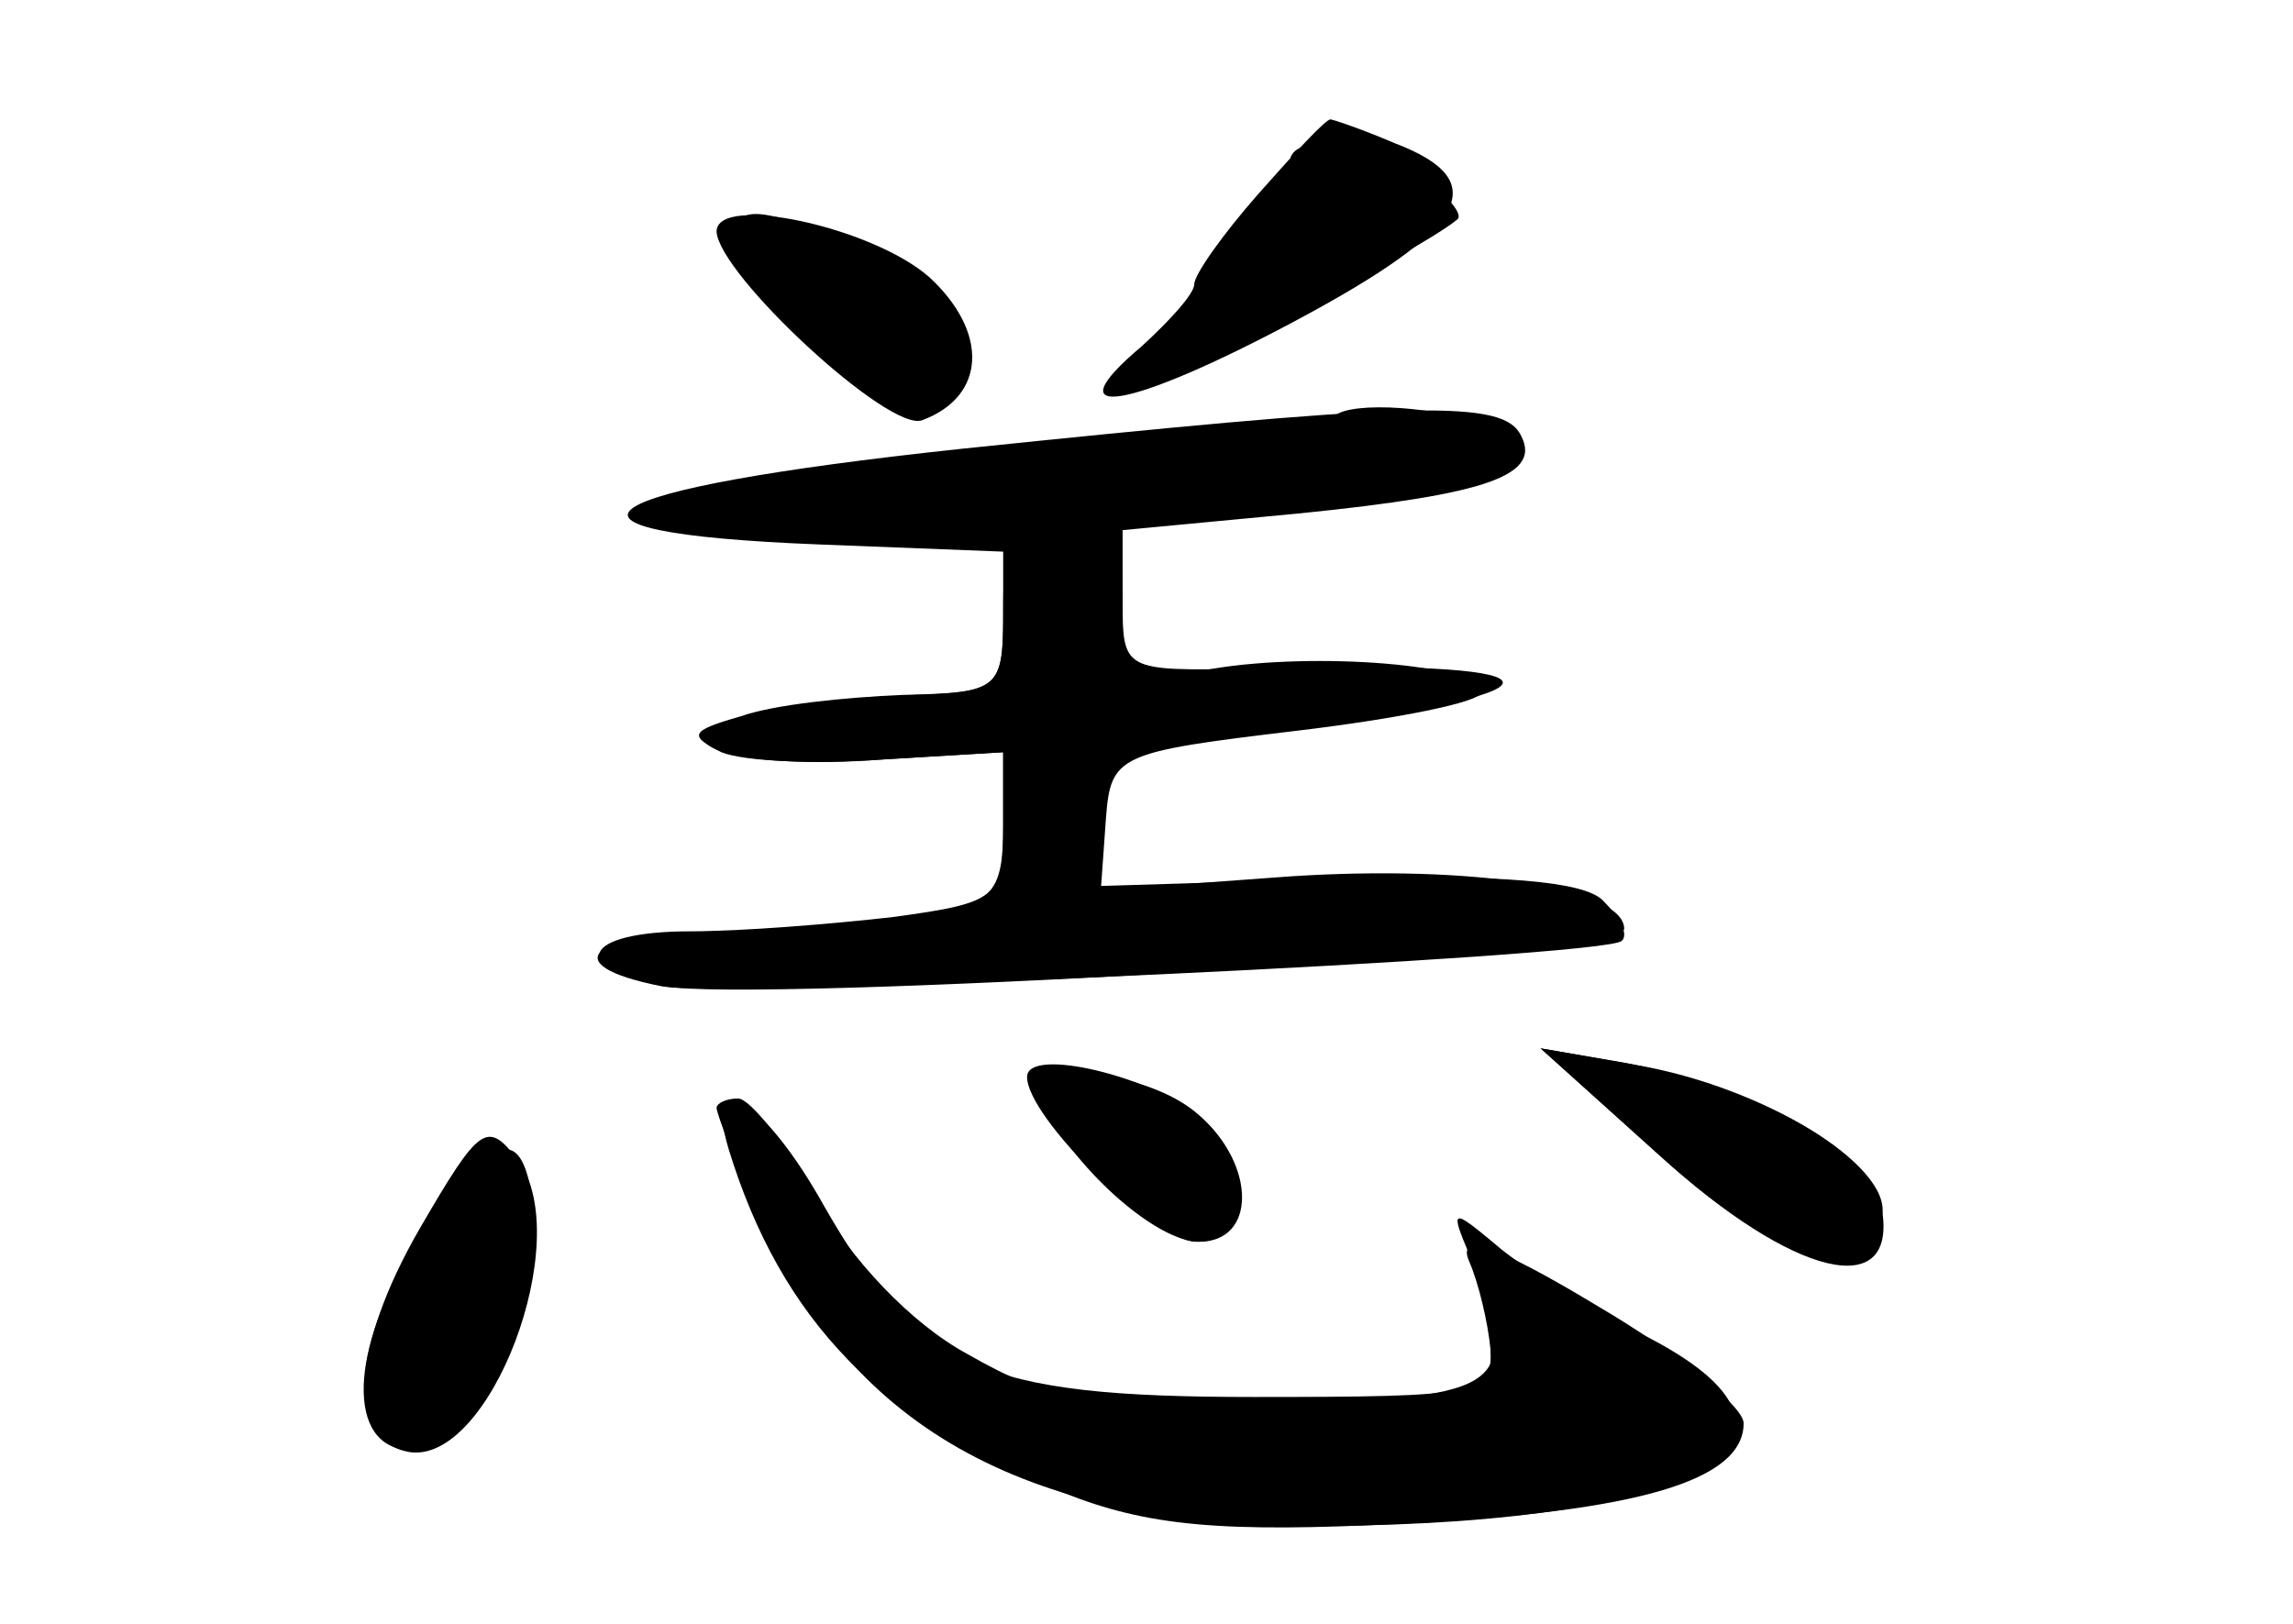 <?xml version="1.0" standalone="no"?>
<!DOCTYPE svg PUBLIC "-//W3C//DTD SVG 20010904//EN"
 "http://www.w3.org/TR/2001/REC-SVG-20010904/DTD/svg10.dtd">
<svg version="1.0" xmlns="http://www.w3.org/2000/svg"
 width="96pt" height="68pt" viewBox="0 0 96 68"
 preserveAspectRatio="xMidYMid meet">
<g transform="translate(0,68) scale(0.1,-0.1)" fill="#000000" stroke="none">
<g id="part-0" class="char-part">
  <path d="M527 599 c-15 -17 -27 -34 -27 -38 0 -4 -10 -15 -22 -26 -38 -32 -6
-27 65 11 71 38 83 58 41 74 -14 6 -26 10 -27 10 -2 0 -15 -14 -30 -31z"/>
  <path d="M300 583 c1 -18 72 -84 86 -79 27 10 28 37 3 60 -24 21 -89 35 -89
19z"/>
  <path d="M402 492 c-159 -17 -186 -35 -59 -40 l77 -3 0 -29 c0 -28 -3 -30 -37
-31 -21 -1 -51 -5 -68 -9 -45 -10 -8 -23 55 -18 l50 3 0 -31 c0 -27 -4 -32
-31 -38 -17 -3 -56 -6 -85 -6 -57 0 -73 -14 -27 -23 28 -5 395 12 402 19 3 3
-1 10 -8 17 -8 8 -43 11 -111 9 l-99 -3 2 28 c2 27 5 28 80 37 42 5 77 12 77
16 0 12 -70 17 -112 10 -38 -7 -38 -7 -38 25 l0 33 74 7 c79 8 103 16 92 34
-9 14 -51 12 -234 -7z"/>
  <path d="M695 196 c51 -46 87 -56 93 -25 4 21 -50 54 -103 63 l-40 7 50 -45z"/>
  <path d="M436 218 c16 -30 49 -58 66 -58 24 0 24 32 0 53 -22 20 -77 24 -66 5z"/>
  <path d="M300 216 c0 -2 8 -24 19 -48 38 -87 113 -128 236 -127 158 1 218 37
133 80 -24 12 -52 29 -62 38 -18 15 -19 15 -11 -4 22 -56 17 -60 -80 -63 -78
-2 -95 1 -130 21 -24 13 -49 40 -63 65 -13 23 -28 42 -33 42 -5 0 -9 -2 -9 -4z"/>
  <path d="M182 170 c-32 -42 -39 -88 -17 -96 31 -12 67 57 57 109 -5 24 -15 21
-40 -13z"/>
</g>
<g id="part-1" class="char-part">
  <path d="M540 612 c0 -5 -16 -27 -35 -49 -19 -23 -35 -44 -35 -48 0 -5 123 59
140 73 3 2 -4 10 -14 18 -22 15 -56 19 -56 6z"/>
  <path d="M330 550 c36 -45 70 -54 70 -17 0 17 -10 28 -35 40 -60 29 -71 22
-35 -23z"/>
  <path d="M559 506 c-2 -3 -51 -9 -109 -15 -58 -6 -125 -14 -150 -17 -41 -6
-43 -7 -21 -15 25 -10 142 -5 269 11 83 11 105 20 76 31 -21 9 -58 11 -65 5z"/>
</g>
<g id="part-2" class="char-part">
  <path d="M420 425 c0 -34 -1 -35 -42 -36 -24 -1 -54 -4 -68 -9 -21 -6 -22 -8
-8 -15 10 -4 40 -5 68 -3 l50 3 0 -31 c0 -30 -2 -32 -46 -38 -26 -3 -64 -6
-85 -6 -45 0 -52 -15 -11 -23 36 -7 402 14 402 24 0 17 -63 27 -140 22 l-82
-6 4 29 c3 28 5 29 80 39 124 16 114 29 -19 25 -53 -1 -53 -1 -53 29 0 26 -4
31 -25 31 -22 0 -25 -4 -25 -35z"/>
</g>
<g id="part-3" class="char-part">
  <path d="M430 229 c0 -17 53 -69 71 -69 24 0 25 31 2 52 -20 17 -73 30 -73 17z"/>
  <path d="M695 196 c56 -51 99 -61 93 -23 -3 24 -50 51 -108 62 l-35 6 50 -45z"/>
  <path d="M305 199 c22 -72 65 -116 140 -144 35 -14 66 -17 143 -13 98 5 142
18 142 42 0 7 -27 29 -61 49 -43 26 -59 31 -54 19 4 -9 8 -26 9 -37 1 -19 -5
-20 -99 -20 -115 0 -141 12 -180 80 -25 45 -51 61 -40 24z"/>
  <path d="M176 166 c-29 -50 -31 -89 -5 -94 34 -6 70 89 46 122 -13 17 -16 15
-41 -28z"/>
</g>
</g>
</svg>